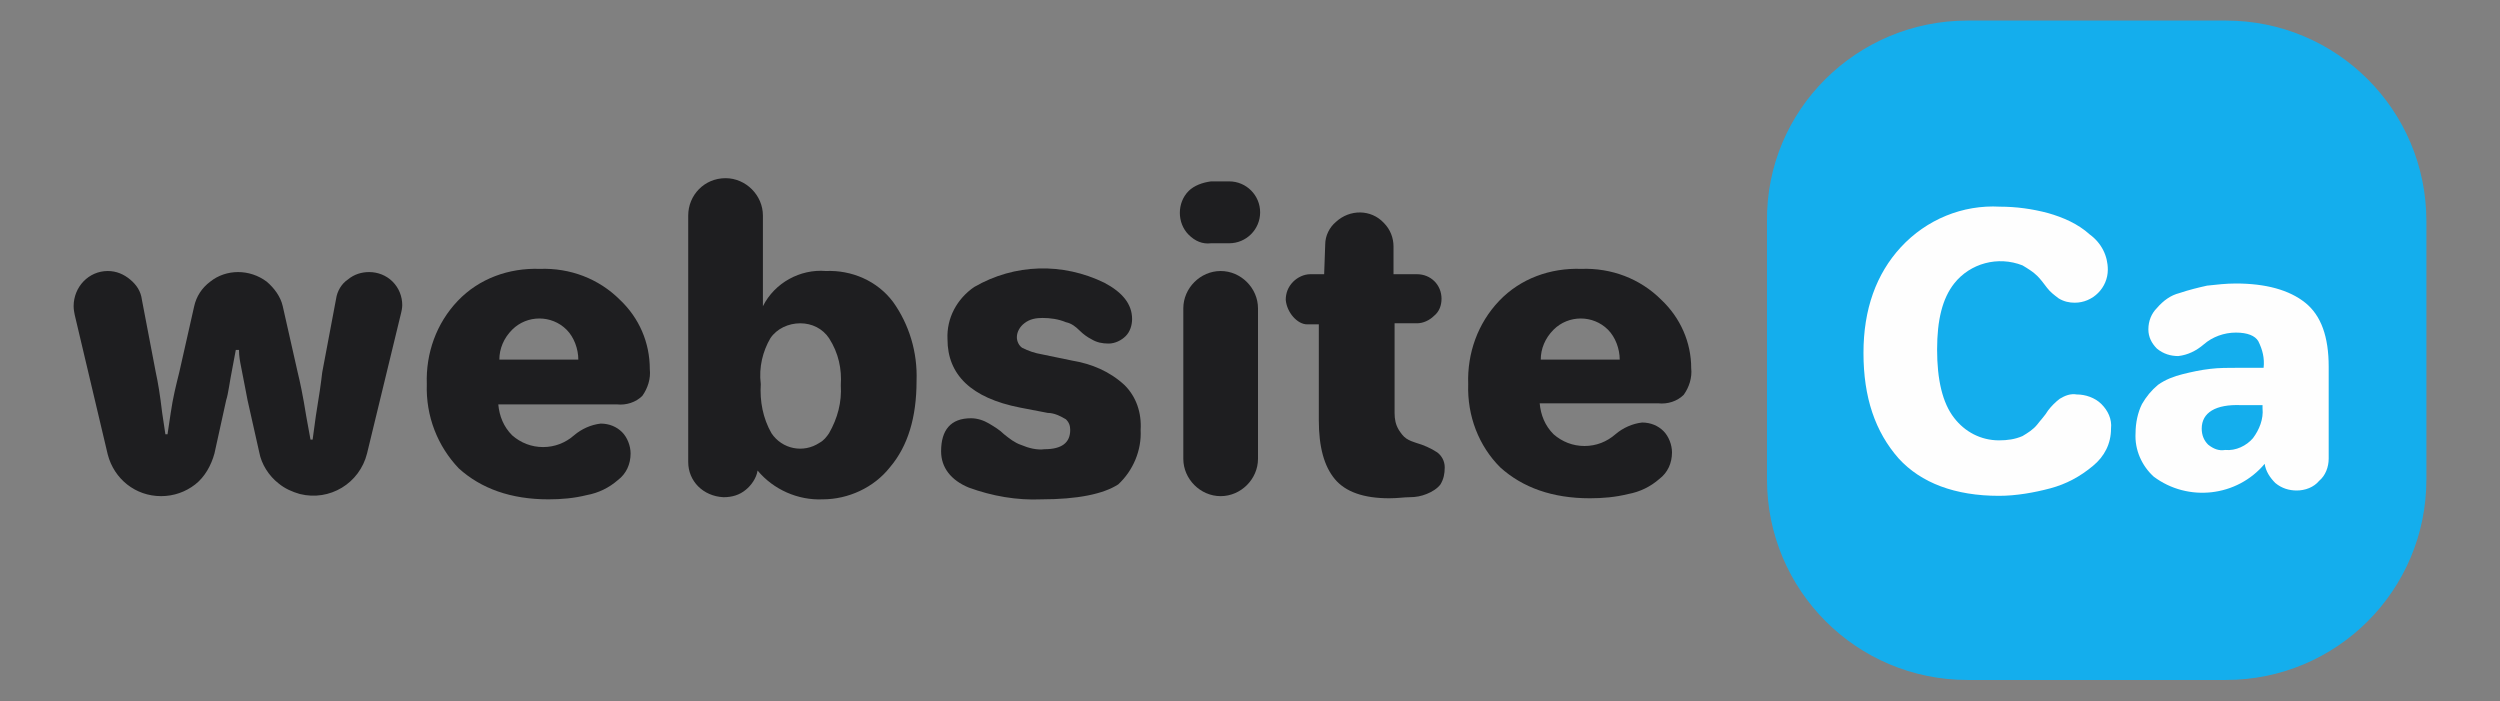 <?xml version="1.0" encoding="utf-8"?>
<!-- Generator: Adobe Illustrator 24.2.0, SVG Export Plug-In . SVG Version: 6.00 Build 0)  -->
<svg version="1.1" id="Layer_1" xmlns="http://www.w3.org/2000/svg" xmlns:xlink="http://www.w3.org/1999/xlink" x="0px" y="0px"
	 viewBox="0 0 234.3 65.7" style="enable-background:new 0 0 234.3 65.7;" xml:space="preserve">
<rect x="0" y="0" width="234.3" height="65.7" fill="#808080" stroke="none"/>
<style type="text/css">
	.st0{fill:#1E1E20;}
	.st1{fill:#14AEED;}
	.st2{fill:#FEFEFE;}
</style>
<g id="Group_3418" transform="translate(-54.898 -24.473)">
	<g id="Group_1" transform="translate(54.898 40.172)">
		<path id="Path_1" class="st0" d="M6.9,13c0-1.8,1.4-3.3,3.2-3.3c0.8,0,1.5,0.3,2.1,0.8c0.6,0.5,1,1.1,1.1,1.9l1.3,6.8
			c0.2,0.9,0.4,2.1,0.6,3.8l0.3,2h0.2l0.3-2c0.2-1.4,0.5-2.6,0.8-3.8l1.4-6.2c0.2-0.9,0.7-1.7,1.5-2.3c1.5-1.2,3.7-1.2,5.3,0
			c0.7,0.6,1.3,1.4,1.5,2.3l1.4,6.2c0.2,0.8,0.5,2.2,0.8,4.1l0.4,2.2h0.2l0.3-2.2c0.3-1.8,0.5-3.2,0.6-4.1l1.3-6.9
			c0.1-0.7,0.5-1.4,1.1-1.8c0.6-0.5,1.3-0.7,2-0.7c0.8,0,1.6,0.3,2.2,0.9c0.6,0.6,0.9,1.4,0.9,2.2c0,0,0,0.3-0.1,0.7l-3.2,13.2
			c-0.7,2.8-3.5,4.5-6.3,3.8c-0.7-0.2-1.4-0.5-2-1c-0.9-0.7-1.6-1.8-1.8-2.9l-1.1-4.9c-0.1-0.5-0.3-1.6-0.6-3.1
			c-0.1-0.5-0.2-1-0.2-1.6h-0.3l-0.3,1.6c-0.3,1.5-0.4,2.5-0.6,3.1l-1.1,5c-0.3,1.1-0.9,2.2-1.8,2.9c-0.9,0.7-2,1.1-3.2,1.1
			c-2.4,0-4.4-1.6-5-3.9L7,13.8C6.9,13.3,6.9,13.1,6.9,13z"/>
		<path id="Path_2" class="st0" d="M40,20.3c-0.1-2.9,0.9-5.7,2.9-7.8c2-2.1,4.8-3.1,7.7-3c2.8-0.1,5.5,0.9,7.5,2.9
			c1.8,1.7,2.8,4,2.8,6.5c0.1,0.9-0.2,1.8-0.7,2.5c-0.6,0.6-1.5,0.9-2.4,0.8H46.7c0.1,1.1,0.5,2.1,1.3,2.9c0.8,0.7,1.8,1.1,2.9,1.1
			c1.1,0,2.1-0.4,2.9-1.1c0.7-0.6,1.6-1,2.5-1.1c0.8,0,1.5,0.3,2,0.8c0.5,0.5,0.8,1.3,0.8,2c0,1-0.4,1.9-1.2,2.5
			c-0.8,0.7-1.8,1.2-2.9,1.4c-1.2,0.3-2.4,0.4-3.6,0.4c-3.5,0-6.3-1-8.4-2.9C41,26.1,39.9,23.3,40,20.3z M46.8,18h7.4
			c0-1-0.4-2.1-1.1-2.8c-1.4-1.4-3.7-1.4-5.1,0C47.2,16,46.8,17,46.8,18L46.8,18z"/>
		<path id="Path_3" class="st0" d="M64.5,27.6V4.5C64.5,2.6,66,1,68,1c1.9,0,3.5,1.6,3.5,3.5V13c1.1-2.2,3.5-3.5,5.9-3.3
			c2.4-0.1,4.8,0.9,6.3,2.9c1.5,2.1,2.3,4.7,2.2,7.4c0,3.4-0.8,6.1-2.5,8.1c-1.5,1.9-3.9,3-6.3,3c-2.3,0.1-4.6-0.9-6.1-2.7
			c-0.1,0.7-0.6,1.4-1.1,1.8c-0.6,0.5-1.3,0.7-2.1,0.7C65.9,30.8,64.5,29.4,64.5,27.6L64.5,27.6z M71.3,20.3c-0.1,1.6,0.2,3.2,1,4.6
			c1,1.5,3,1.9,4.5,0.9c0.4-0.2,0.7-0.6,0.9-0.9c0.8-1.4,1.2-2.9,1.1-4.5c0.1-1.5-0.2-3-1.1-4.4c-0.6-0.9-1.6-1.4-2.7-1.4
			c-1.1,0-2.2,0.5-2.8,1.4C71.5,17.2,71.1,18.7,71.3,20.3L71.3,20.3z"/>
		<path id="Path_4" class="st0" d="M97.6,31.1c-2.3,0.1-4.6-0.3-6.8-1.1c-1.7-0.7-2.6-1.9-2.6-3.4c0-2,0.9-3.1,2.8-3.1
			c0.6,0,1.2,0.2,1.7,0.5c0.5,0.3,1,0.6,1.4,1c0.5,0.4,1,0.8,1.6,1c0.7,0.3,1.5,0.5,2.2,0.4c1.6,0,2.4-0.6,2.4-1.8
			c0-0.4-0.1-0.7-0.4-1c-0.5-0.3-1.1-0.6-1.7-0.6l-2.6-0.5c-4.6-0.9-6.8-3.1-6.8-6.4c-0.1-2,0.9-3.8,2.5-4.9
			c3.8-2.2,8.3-2.3,12.2-0.4c1.7,0.9,2.6,2,2.6,3.4c0,0.6-0.2,1.2-0.6,1.6c-0.4,0.4-1,0.7-1.6,0.7c-0.6,0-1.1-0.1-1.6-0.4
			c-0.4-0.2-0.8-0.5-1.1-0.8c-0.4-0.4-0.8-0.7-1.3-0.8c-0.7-0.3-1.5-0.4-2.2-0.4c-0.6,0-1.2,0.1-1.7,0.5c-0.4,0.3-0.7,0.8-0.7,1.3
			c0,0.4,0.2,0.8,0.5,1c0.6,0.3,1.2,0.5,1.8,0.6l2.9,0.6c1.8,0.3,3.5,1,4.9,2.3c1.1,1.1,1.6,2.6,1.5,4.2c0.1,1.9-0.7,3.8-2.1,5.1
			C103.4,30.6,101,31.1,97.6,31.1z"/>
		<path id="Path_5" class="st0" d="M111.4,6.3c-1.1-1.1-1.1-3,0-4.1c0.5-0.5,1.3-0.8,2.1-0.9h1.7c1.6,0,2.9,1.3,2.9,2.9
			c0,1.6-1.3,2.9-2.9,2.9h-1.7C112.7,7.2,112,6.9,111.4,6.3z M110.9,27.3V13.2c0-1.9,1.6-3.5,3.5-3.5s3.5,1.6,3.5,3.5l0,0v14.1
			c0,1.9-1.6,3.5-3.5,3.5S110.9,29.2,110.9,27.3z"/>
		<path id="Path_6" class="st0" d="M120.5,12.4c0-0.6,0.2-1.2,0.7-1.7c0.4-0.4,1-0.7,1.6-0.7h1.3l0.1-2.8c0-0.8,0.4-1.6,1-2.1
			c1.3-1.2,3.3-1.2,4.5,0.1c0.6,0.6,0.9,1.4,0.9,2.2V10h2.2c1.3,0,2.3,1,2.3,2.3c0,0.6-0.2,1.2-0.7,1.6c-0.4,0.4-1,0.7-1.6,0.7h-2.1
			V23c0,0.6,0.1,1.1,0.4,1.6c0.2,0.3,0.4,0.6,0.7,0.8c0.3,0.2,0.6,0.3,0.9,0.4c0.7,0.2,1.4,0.5,2,0.9c0.4,0.3,0.7,0.8,0.7,1.4
			c0,0.6-0.1,1.1-0.4,1.6c-0.3,0.4-0.8,0.7-1.3,0.9c-0.5,0.2-1,0.3-1.6,0.3c-0.5,0-1.1,0.1-1.9,0.1c-2.4,0-4.1-0.6-5.1-1.8
			c-1-1.2-1.5-3-1.5-5.5l0-9h-1.1C121.6,14.7,120.6,13.6,120.5,12.4L120.5,12.4z"/>
		<path id="Path_7" class="st0" d="M137.6,20.3c-0.1-2.9,0.9-5.7,2.9-7.8c2-2.1,4.8-3.1,7.7-3c2.8-0.1,5.5,0.9,7.5,2.9
			c1.8,1.7,2.8,4,2.8,6.4c0.1,0.9-0.2,1.8-0.7,2.5c-0.6,0.6-1.5,0.9-2.4,0.8h-11.1c0.1,1.1,0.5,2.1,1.3,2.9c0.8,0.7,1.8,1.1,2.9,1.1
			c1.1,0,2.1-0.4,2.9-1.1c0.7-0.6,1.6-1,2.5-1.1c0.8,0,1.5,0.3,2,0.8c0.5,0.5,0.8,1.3,0.8,2c0,1-0.4,1.9-1.2,2.5
			c-0.8,0.7-1.8,1.2-2.9,1.4c-1.2,0.3-2.4,0.4-3.6,0.4c-3.5,0-6.3-1-8.4-2.9C138.6,26.1,137.5,23.3,137.6,20.3z M144.4,18h7.4
			c0-1-0.4-2.1-1.1-2.8c-1.4-1.4-3.7-1.4-5.1,0C144.8,16,144.4,17,144.4,18L144.4,18z"/>
	</g>
	<path id="Rectangle_1" class="st1" d="M239.3,26.4h24.2c10.4,0,18.8,8.4,18.8,18.8v24.2c0,10.4-8.4,18.8-18.8,18.8h-24.2
		c-10.4,0-18.8-8.4-18.8-18.8V45.2C220.4,34.8,228.9,26.4,239.3,26.4z"/>
	<g id="Group_2" transform="translate(233.143 42.943)">
		<path id="Path_8" class="st2" d="M-3.6,14.6c0-4.1,1.2-7.4,3.5-9.9c2.4-2.6,5.8-4,9.3-3.8c1.5,0,3,0.2,4.5,0.6
			c1.4,0.4,2.8,1,3.9,2c1.1,0.8,1.7,2,1.7,3.3c0,1.7-1.4,3.1-3.1,3.1c0,0,0,0,0,0c-0.5,0-1-0.1-1.5-0.4c-0.4-0.3-0.8-0.6-1.1-1
			c-0.3-0.4-0.6-0.8-0.9-1.1c-0.4-0.4-0.9-0.7-1.4-1C9,5.5,6.4,6.2,4.9,8.1c-1.1,1.4-1.6,3.4-1.6,6.2c0,2.8,0.5,5,1.6,6.4
			c1,1.3,2.5,2.1,4.2,2.1c0.8,0,1.5-0.1,2.2-0.4c0.5-0.3,1-0.6,1.4-1.1c0.3-0.4,0.7-0.8,1-1.3c0.3-0.4,0.7-0.8,1.1-1.1
			c0.5-0.3,1-0.5,1.6-0.4c0.8,0,1.7,0.3,2.3,0.9c0.6,0.6,1,1.4,0.9,2.3c0,1.4-0.6,2.6-1.7,3.5c-1.2,1-2.5,1.7-4,2.1
			c-1.5,0.4-3.2,0.7-4.8,0.7c-4.1,0-7.3-1.2-9.4-3.5C-2.5,22-3.6,18.8-3.6,14.6z"/>
		<path id="Path_9" class="st2" d="M21.9,22.1c0-0.9,0.2-1.9,0.6-2.7c0.4-0.7,0.9-1.3,1.5-1.8c0.7-0.5,1.5-0.8,2.3-1
			c0.8-0.2,1.7-0.4,2.6-0.5c0.8-0.1,1.7-0.1,2.7-0.1h2.3c0.1-0.9-0.1-1.7-0.5-2.5c-0.3-0.5-1-0.8-2.1-0.8c-1.1,0-2.2,0.4-3,1.1
			c-0.7,0.6-1.5,1-2.4,1.1c-0.7,0-1.4-0.2-2-0.7c-0.5-0.5-0.8-1.1-0.8-1.8c0-0.8,0.3-1.5,0.8-2C24.5,9.7,25.2,9.2,26,9
			c0.9-0.3,1.7-0.5,2.6-0.7c0.9-0.1,1.8-0.2,2.7-0.2c2.8,0,5,0.6,6.5,1.8c1.5,1.2,2.2,3.2,2.2,6v8.6c0,0.8-0.3,1.6-0.9,2.1
			c-0.5,0.6-1.3,0.9-2.1,0.9c-0.7,0-1.4-0.2-2-0.7c-0.5-0.5-0.9-1.1-1-1.8c-2.6,3.1-7.2,3.6-10.4,1.2C22.5,25.2,21.8,23.7,21.9,22.1
			z M28.1,21.7c0,0.6,0.2,1.1,0.6,1.5c0.5,0.4,1,0.6,1.6,0.5c1,0.1,2-0.4,2.6-1.1c0.6-0.8,1-1.8,0.9-2.8v-0.3h-2
			C29.4,19.4,28.1,20.2,28.1,21.7L28.1,21.7z"/>
	</g>
</g>
</svg>
